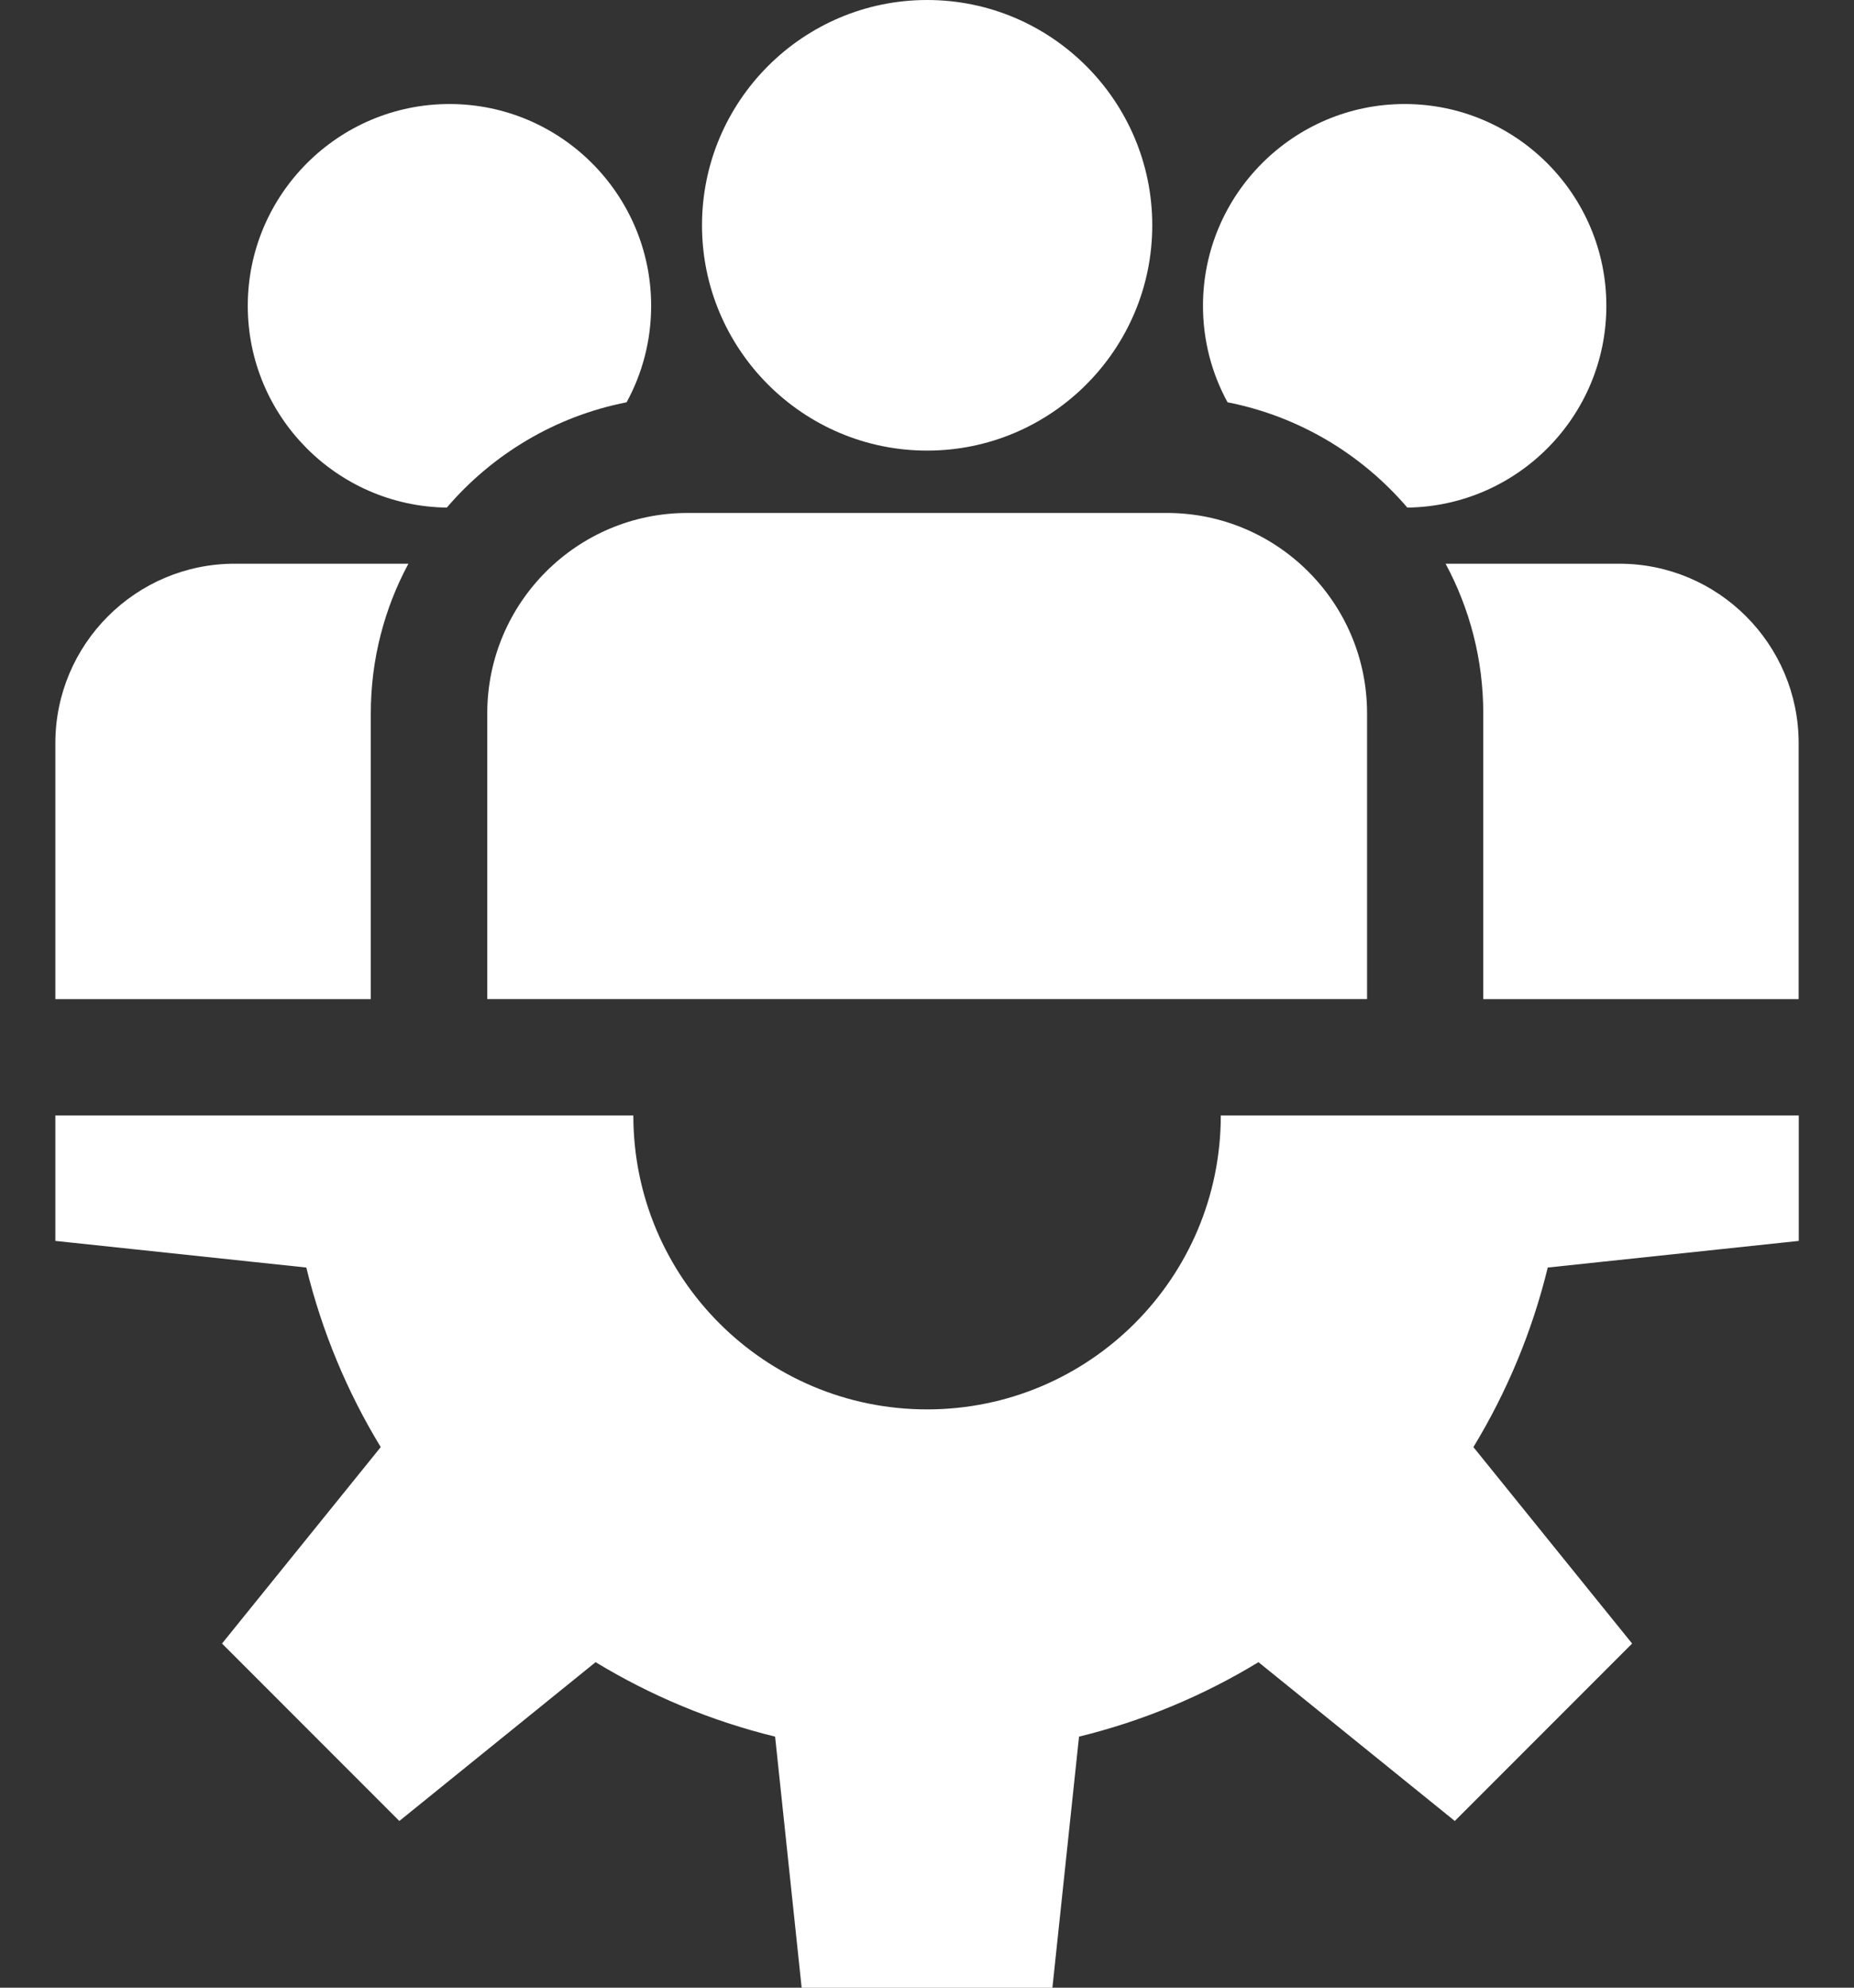 <svg width="28" height="30" viewBox="0 0 28 30" fill="none" xmlns="http://www.w3.org/2000/svg">
<rect x="0" y="0" width="28" height="30" fill="#333333" stroke="none"/>
<path d="M27.166 18.729V16.836H18.437C18.437 19.286 16.451 21.272 14.001 21.272C11.551 21.272 9.565 19.286 9.565 16.836H0.836V18.729L4.626 19.131C4.863 20.1 5.245 21.012 5.75 21.841L3.353 24.806L6.031 27.484L8.995 25.087C9.825 25.591 10.737 25.974 11.706 26.211L12.107 30.001H15.894L16.296 26.211C17.265 25.974 18.177 25.591 19.006 25.087L21.971 27.484L24.649 24.806L22.252 21.841C22.756 21.012 23.139 20.1 23.375 19.131L27.166 18.729Z" fill="white"/>
<path d="M14.002 0C12.127 0 10.602 1.525 10.602 3.4C10.602 5.275 12.127 6.801 14.002 6.801C15.877 6.801 17.402 5.275 17.402 3.4C17.402 1.525 15.877 0 14.002 0Z" fill="white"/>
<path d="M17.623 7.742H10.383C8.716 7.742 7.359 9.098 7.359 10.765V15.079H20.646V10.765C20.646 9.098 19.29 7.742 17.623 7.742Z" fill="white"/>
<path d="M6.788 1.57C5.109 1.57 3.742 2.937 3.742 4.616C3.742 6.283 5.087 7.64 6.748 7.661C7.436 6.857 8.385 6.283 9.463 6.072C9.7 5.639 9.834 5.143 9.834 4.616C9.834 2.937 8.468 1.57 6.788 1.57Z" fill="white"/>
<path d="M3.544 8.508C2.051 8.508 0.836 9.723 0.836 11.216V15.08H5.6V10.767C5.6 9.95 5.806 9.181 6.168 8.508H3.544Z" fill="white"/>
<path d="M21.214 1.57C19.534 1.57 18.168 2.937 18.168 4.616C18.168 5.143 18.302 5.639 18.539 6.072C19.617 6.283 20.566 6.857 21.254 7.661C22.915 7.64 24.26 6.283 24.26 4.616C24.26 2.937 22.894 1.57 21.214 1.57Z" fill="white"/>
<path d="M24.456 8.508H21.832C22.194 9.181 22.401 9.95 22.401 10.767V15.08H27.164V11.216C27.164 9.723 25.949 8.508 24.456 8.508Z" fill="white"/>
</svg>
